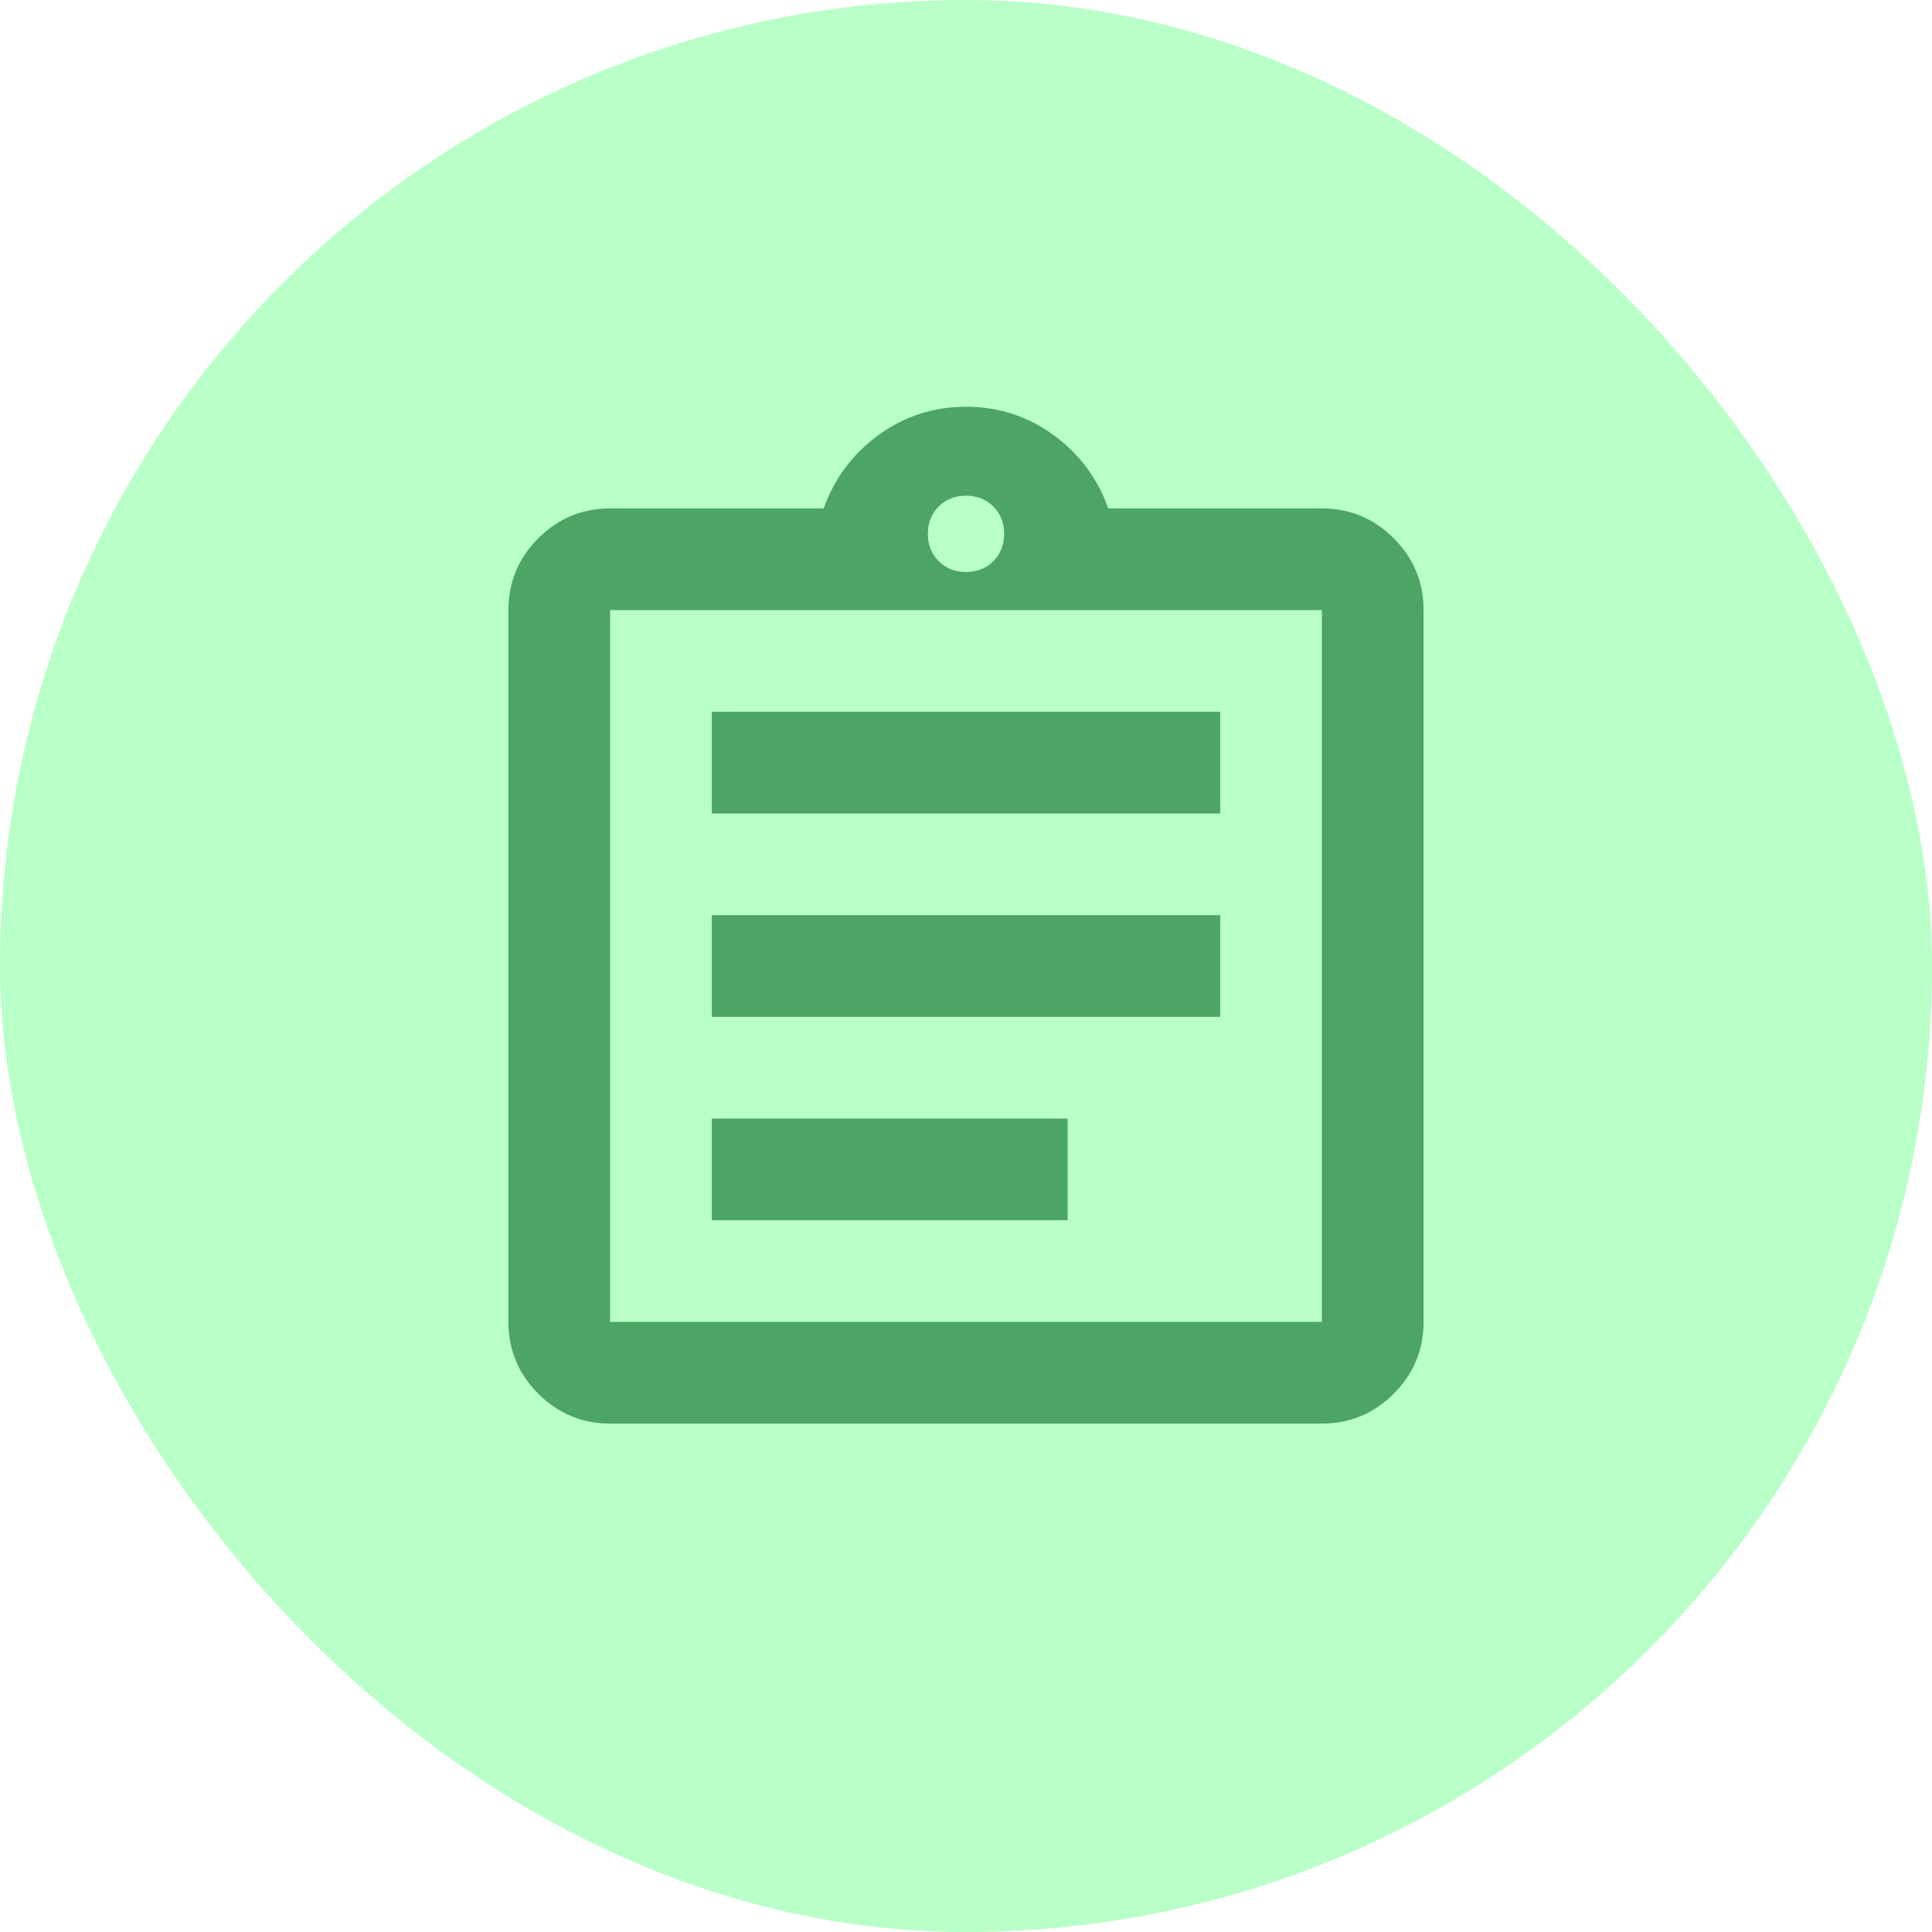 <svg width="38" height="38" viewBox="0 0 38 38" fill="none" xmlns="http://www.w3.org/2000/svg">
<rect width="38" height="38" rx="19" fill="#9AFFB0" fill-opacity="0.69"/>
<mask id="mask0_7_115" style="mask-type:alpha" maskUnits="userSpaceOnUse" x="7" y="7" width="24" height="24">
<rect x="7" y="7" width="24" height="24" fill="#D9D9D9"/>
</mask>
<g mask="url(#mask0_7_115)">
<path d="M12 28C11.45 28 10.979 27.804 10.587 27.413C10.196 27.021 10 26.55 10 26V12C10 11.45 10.196 10.979 10.587 10.587C10.979 10.196 11.45 10 12 10H16.2C16.417 9.4 16.779 8.917 17.288 8.55C17.796 8.183 18.367 8 19 8C19.633 8 20.204 8.183 20.713 8.55C21.221 8.917 21.583 9.4 21.8 10H26C26.55 10 27.021 10.196 27.413 10.587C27.804 10.979 28 11.45 28 12V26C28 26.55 27.804 27.021 27.413 27.413C27.021 27.804 26.55 28 26 28H12ZM12 26H26V12H12V26ZM14 24H21V22H14V24ZM14 20H24V18H14V20ZM14 16H24V14H14V16ZM19 11.25C19.217 11.25 19.396 11.179 19.538 11.037C19.679 10.896 19.75 10.717 19.75 10.5C19.75 10.283 19.679 10.104 19.538 9.962C19.396 9.821 19.217 9.75 19 9.75C18.783 9.75 18.604 9.821 18.463 9.962C18.321 10.104 18.25 10.283 18.25 10.5C18.25 10.717 18.321 10.896 18.463 11.037C18.604 11.179 18.783 11.25 19 11.25Z" fill="#4CA565"/>
</g>
</svg>
